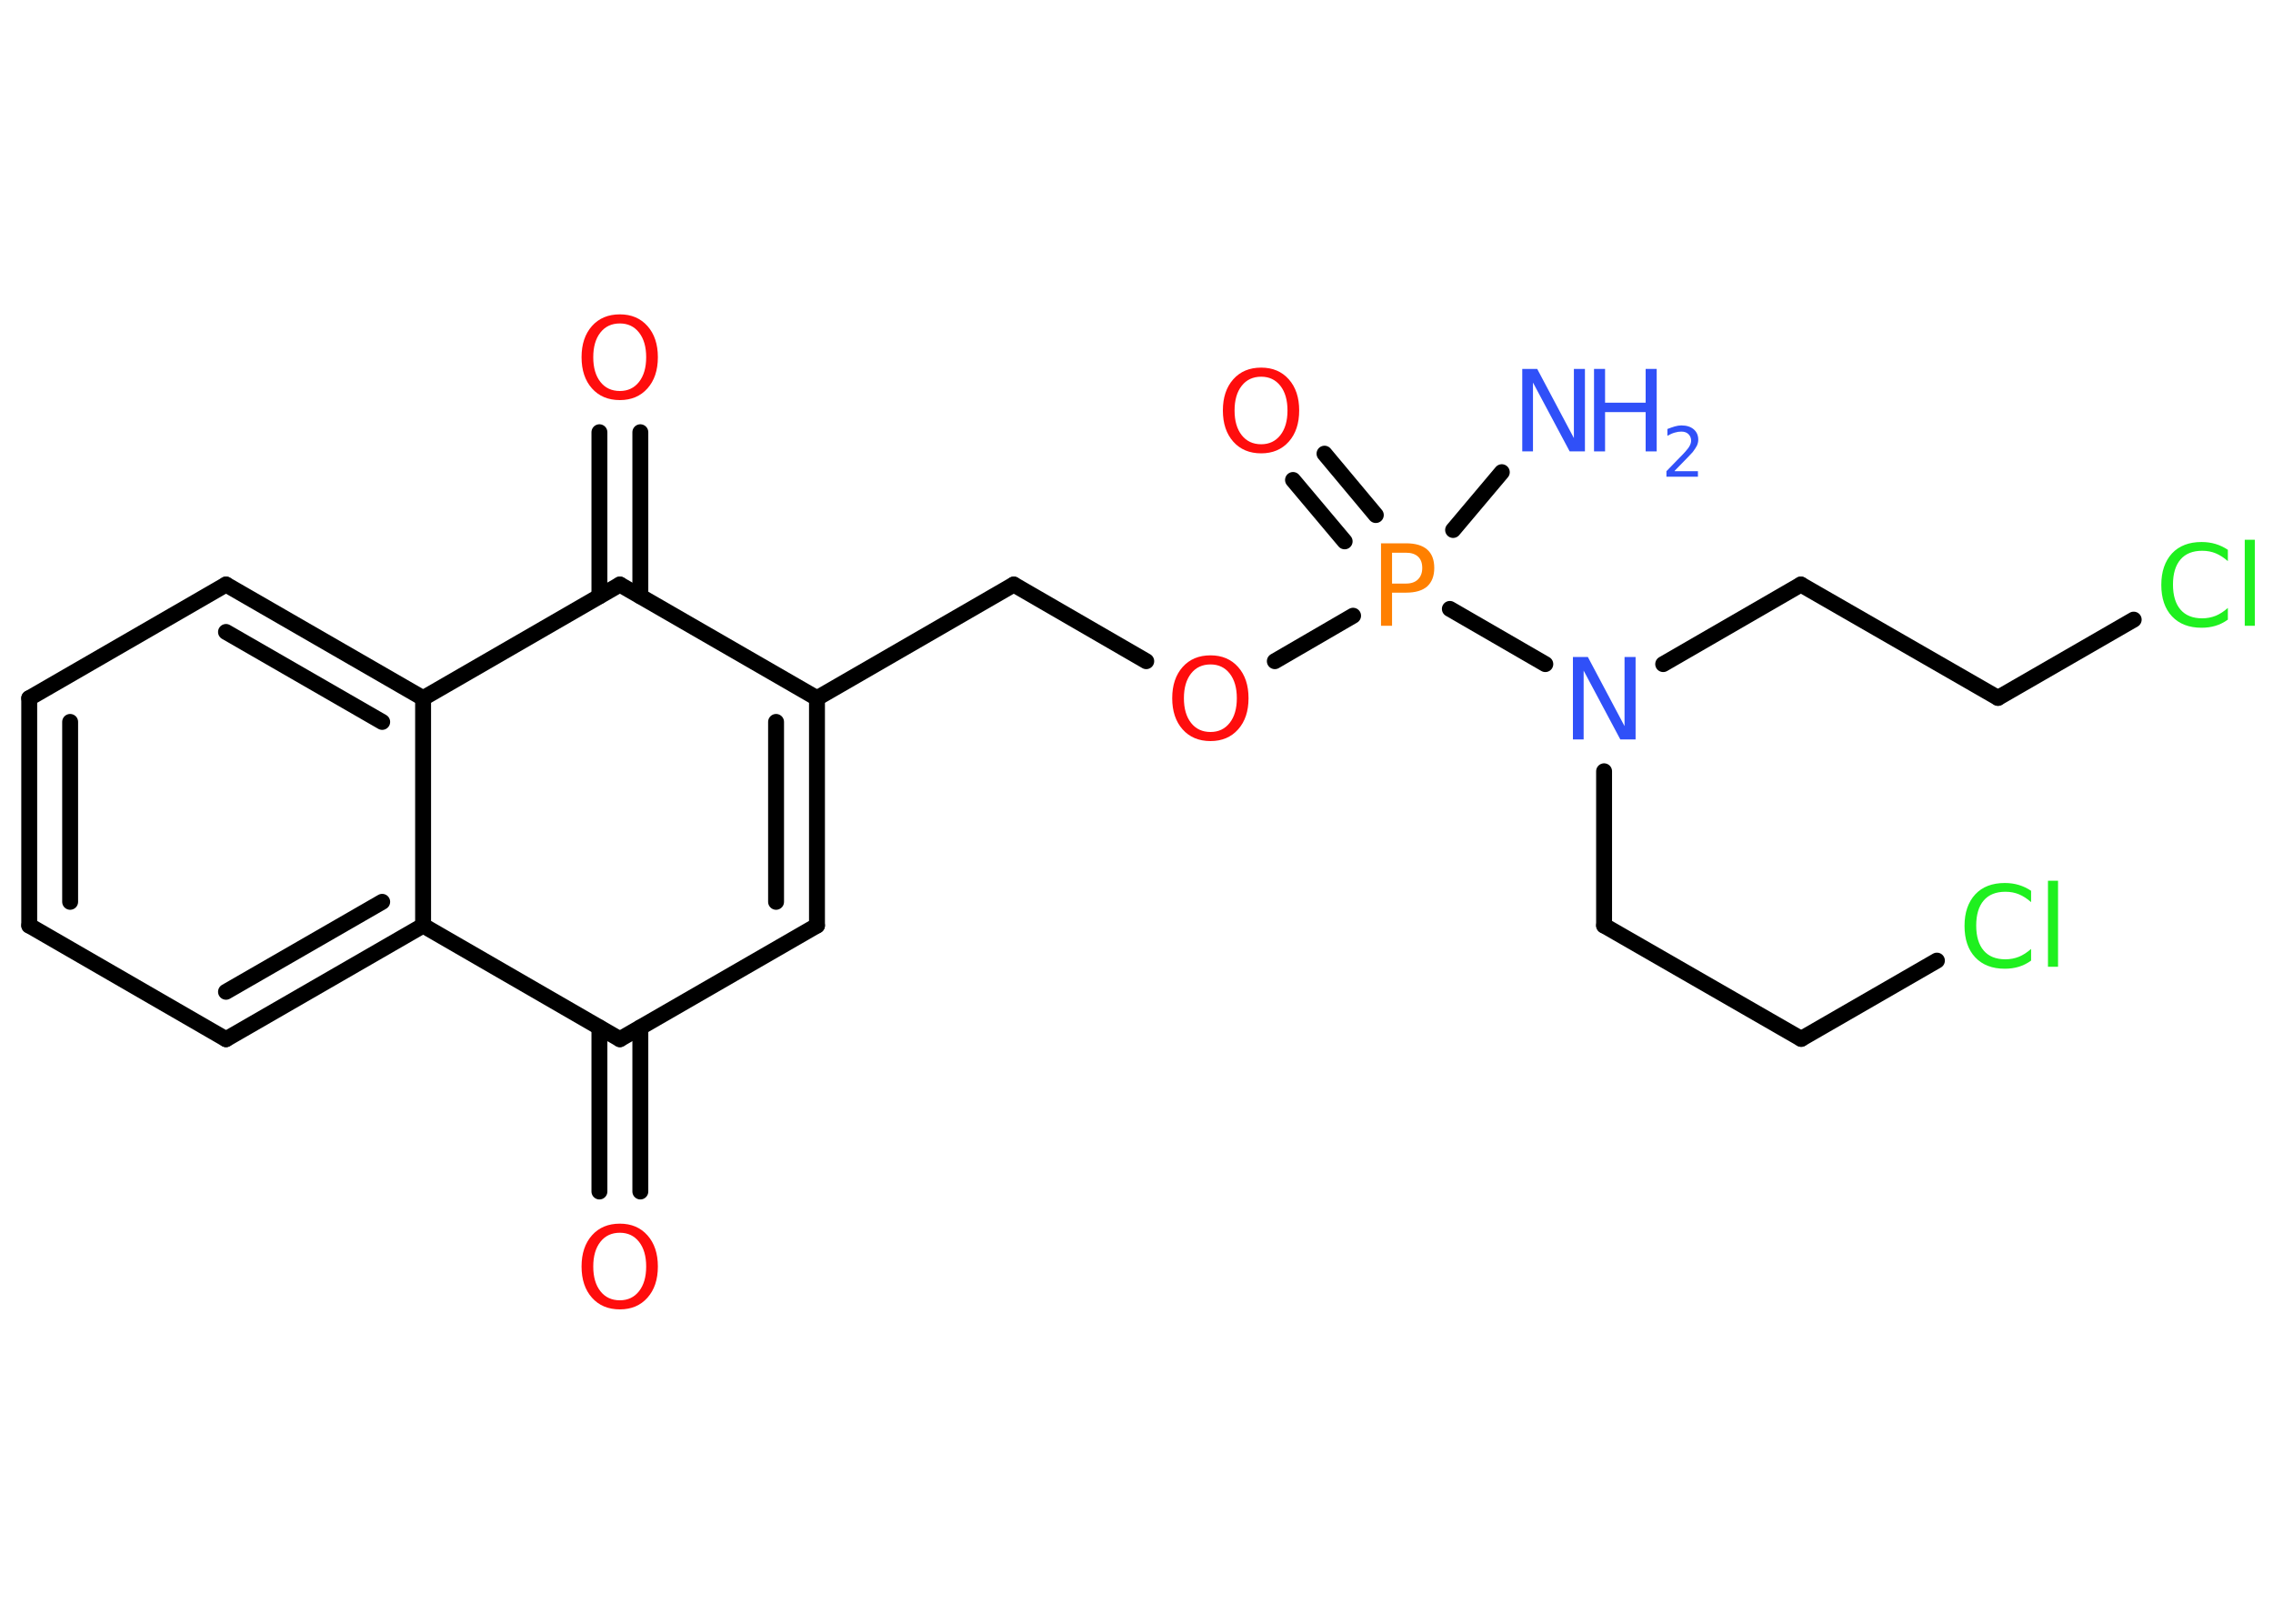 <?xml version='1.0' encoding='UTF-8'?>
<!DOCTYPE svg PUBLIC "-//W3C//DTD SVG 1.1//EN" "http://www.w3.org/Graphics/SVG/1.1/DTD/svg11.dtd">
<svg version='1.2' xmlns='http://www.w3.org/2000/svg' xmlns:xlink='http://www.w3.org/1999/xlink' width='70.0mm' height='50.0mm' viewBox='0 0 70.0 50.0'>
  <desc>Generated by the Chemistry Development Kit (http://github.com/cdk)</desc>
  <g stroke-linecap='round' stroke-linejoin='round' stroke='#000000' stroke-width='.49' fill='#FF0D0D'>
    <rect x='.0' y='.0' width='70.0' height='50.0' fill='#FFFFFF' stroke='none'/>
    <g id='mol1' class='mol'>
      <line id='mol1bnd1' class='bond' x1='46.25' y1='14.54' x2='44.75' y2='16.32'/>
      <g id='mol1bnd2' class='bond'>
        <line x1='41.41' y1='16.67' x2='39.82' y2='14.78'/>
        <line x1='42.37' y1='15.86' x2='40.79' y2='13.97'/>
      </g>
      <line id='mol1bnd3' class='bond' x1='41.67' y1='18.96' x2='39.26' y2='20.36'/>
      <line id='mol1bnd4' class='bond' x1='35.3' y1='20.36' x2='31.22' y2='18.0'/>
      <line id='mol1bnd5' class='bond' x1='31.22' y1='18.0' x2='25.16' y2='21.5'/>
      <g id='mol1bnd6' class='bond'>
        <line x1='25.16' y1='28.5' x2='25.16' y2='21.5'/>
        <line x1='23.9' y1='27.77' x2='23.9' y2='22.23'/>
      </g>
      <line id='mol1bnd7' class='bond' x1='25.16' y1='28.5' x2='19.09' y2='32.0'/>
      <g id='mol1bnd8' class='bond'>
        <line x1='19.72' y1='31.64' x2='19.72' y2='36.69'/>
        <line x1='18.46' y1='31.64' x2='18.46' y2='36.69'/>
      </g>
      <line id='mol1bnd9' class='bond' x1='19.09' y1='32.0' x2='13.03' y2='28.5'/>
      <g id='mol1bnd10' class='bond'>
        <line x1='6.96' y1='32.0' x2='13.03' y2='28.5'/>
        <line x1='6.96' y1='30.54' x2='11.77' y2='27.77'/>
      </g>
      <line id='mol1bnd11' class='bond' x1='6.96' y1='32.0' x2='.9' y2='28.5'/>
      <g id='mol1bnd12' class='bond'>
        <line x1='.9' y1='21.5' x2='.9' y2='28.5'/>
        <line x1='2.16' y1='22.23' x2='2.16' y2='27.77'/>
      </g>
      <line id='mol1bnd13' class='bond' x1='.9' y1='21.5' x2='6.96' y2='18.0'/>
      <g id='mol1bnd14' class='bond'>
        <line x1='13.03' y1='21.5' x2='6.96' y2='18.0'/>
        <line x1='11.77' y1='22.23' x2='6.96' y2='19.46'/>
      </g>
      <line id='mol1bnd15' class='bond' x1='13.03' y1='28.5' x2='13.03' y2='21.5'/>
      <line id='mol1bnd16' class='bond' x1='13.03' y1='21.5' x2='19.09' y2='18.0'/>
      <line id='mol1bnd17' class='bond' x1='25.16' y1='21.5' x2='19.09' y2='18.0'/>
      <g id='mol1bnd18' class='bond'>
        <line x1='18.46' y1='18.36' x2='18.46' y2='13.31'/>
        <line x1='19.72' y1='18.36' x2='19.72' y2='13.31'/>
      </g>
      <line id='mol1bnd19' class='bond' x1='44.65' y1='18.75' x2='47.59' y2='20.45'/>
      <line id='mol1bnd20' class='bond' x1='51.22' y1='20.45' x2='55.46' y2='18.0'/>
      <line id='mol1bnd21' class='bond' x1='55.46' y1='18.0' x2='61.53' y2='21.49'/>
      <line id='mol1bnd22' class='bond' x1='61.53' y1='21.49' x2='65.71' y2='19.08'/>
      <line id='mol1bnd23' class='bond' x1='49.4' y1='23.75' x2='49.4' y2='28.5'/>
      <line id='mol1bnd24' class='bond' x1='49.4' y1='28.5' x2='55.47' y2='31.99'/>
      <line id='mol1bnd25' class='bond' x1='55.47' y1='31.99' x2='59.65' y2='29.58'/>
      <g id='mol1atm1' class='atom'>
        <path d='M46.88 11.36h.46l1.13 2.13v-2.13h.34v2.54h-.47l-1.13 -2.12v2.12h-.33v-2.54z' stroke='none' fill='#3050F8'/>
        <path d='M49.09 11.36h.34v1.04h1.25v-1.04h.34v2.54h-.34v-1.21h-1.25v1.21h-.34v-2.54z' stroke='none' fill='#3050F8'/>
        <path d='M51.57 14.51h.72v.17h-.97v-.17q.12 -.12 .32 -.33q.2 -.2 .26 -.27q.1 -.11 .14 -.19q.04 -.08 .04 -.15q.0 -.12 -.08 -.2q-.08 -.08 -.22 -.08q-.1 .0 -.2 .03q-.11 .03 -.23 .1v-.21q.13 -.05 .23 -.08q.11 -.03 .2 -.03q.24 .0 .38 .12q.14 .12 .14 .32q.0 .09 -.04 .18q-.04 .08 -.13 .2q-.03 .03 -.16 .17q-.14 .14 -.39 .4z' stroke='none' fill='#3050F8'/>
      </g>
      <path id='mol1atm2' class='atom' d='M42.87 17.01v.96h.43q.24 .0 .37 -.13q.13 -.13 .13 -.35q.0 -.23 -.13 -.35q-.13 -.12 -.37 -.12h-.43zM42.52 16.73h.78q.43 .0 .65 .19q.22 .19 .22 .57q.0 .37 -.22 .57q-.22 .19 -.65 .19h-.43v1.02h-.34v-2.54z' stroke='none' fill='#FF8000'/>
      <path id='mol1atm3' class='atom' d='M38.84 11.6q-.38 .0 -.6 .28q-.22 .28 -.22 .76q.0 .48 .22 .76q.22 .28 .6 .28q.37 .0 .59 -.28q.22 -.28 .22 -.76q.0 -.48 -.22 -.76q-.22 -.28 -.59 -.28zM38.84 11.32q.53 .0 .85 .36q.32 .36 .32 .96q.0 .6 -.32 .96q-.32 .36 -.85 .36q-.54 .0 -.86 -.36q-.32 -.36 -.32 -.96q.0 -.6 .32 -.96q.32 -.36 .86 -.36z' stroke='none'/>
      <path id='mol1atm4' class='atom' d='M37.28 20.46q-.38 .0 -.6 .28q-.22 .28 -.22 .76q.0 .48 .22 .76q.22 .28 .6 .28q.37 .0 .59 -.28q.22 -.28 .22 -.76q.0 -.48 -.22 -.76q-.22 -.28 -.59 -.28zM37.28 20.18q.53 .0 .85 .36q.32 .36 .32 .96q.0 .6 -.32 .96q-.32 .36 -.85 .36q-.54 .0 -.86 -.36q-.32 -.36 -.32 -.96q.0 -.6 .32 -.96q.32 -.36 .86 -.36z' stroke='none'/>
      <path id='mol1atm9' class='atom' d='M19.09 37.96q-.38 .0 -.6 .28q-.22 .28 -.22 .76q.0 .48 .22 .76q.22 .28 .6 .28q.37 .0 .59 -.28q.22 -.28 .22 -.76q.0 -.48 -.22 -.76q-.22 -.28 -.59 -.28zM19.09 37.68q.53 .0 .85 .36q.32 .36 .32 .96q.0 .6 -.32 .96q-.32 .36 -.85 .36q-.54 .0 -.86 -.36q-.32 -.36 -.32 -.96q.0 -.6 .32 -.96q.32 -.36 .86 -.36z' stroke='none'/>
      <path id='mol1atm17' class='atom' d='M19.09 9.96q-.38 .0 -.6 .28q-.22 .28 -.22 .76q.0 .48 .22 .76q.22 .28 .6 .28q.37 .0 .59 -.28q.22 -.28 .22 -.76q.0 -.48 -.22 -.76q-.22 -.28 -.59 -.28zM19.09 9.68q.53 .0 .85 .36q.32 .36 .32 .96q.0 .6 -.32 .96q-.32 .36 -.85 .36q-.54 .0 -.86 -.36q-.32 -.36 -.32 -.96q.0 -.6 .32 -.96q.32 -.36 .86 -.36z' stroke='none'/>
      <path id='mol1atm18' class='atom' d='M48.44 20.23h.46l1.13 2.13v-2.13h.34v2.54h-.47l-1.13 -2.12v2.12h-.33v-2.54z' stroke='none' fill='#3050F8'/>
      <path id='mol1atm21' class='atom' d='M68.61 16.92v.36q-.18 -.16 -.37 -.24q-.19 -.08 -.42 -.08q-.44 .0 -.67 .27q-.23 .27 -.23 .77q.0 .5 .23 .77q.23 .27 .67 .27q.22 .0 .42 -.08q.19 -.08 .37 -.24v.36q-.18 .13 -.38 .19q-.2 .06 -.43 .06q-.58 .0 -.91 -.35q-.33 -.35 -.33 -.97q.0 -.61 .33 -.97q.33 -.35 .91 -.35q.23 .0 .43 .06q.2 .06 .38 .18zM69.13 16.62h.31v2.65h-.31v-2.65z' stroke='none' fill='#1FF01F'/>
      <path id='mol1atm24' class='atom' d='M62.55 27.42v.36q-.18 -.16 -.37 -.24q-.19 -.08 -.42 -.08q-.44 .0 -.67 .27q-.23 .27 -.23 .77q.0 .5 .23 .77q.23 .27 .67 .27q.22 .0 .42 -.08q.19 -.08 .37 -.24v.36q-.18 .13 -.38 .19q-.2 .06 -.43 .06q-.58 .0 -.91 -.35q-.33 -.35 -.33 -.97q.0 -.61 .33 -.97q.33 -.35 .91 -.35q.23 .0 .43 .06q.2 .06 .38 .18zM63.07 27.12h.31v2.65h-.31v-2.65z' stroke='none' fill='#1FF01F'/>
    </g>
  </g>
</svg>
